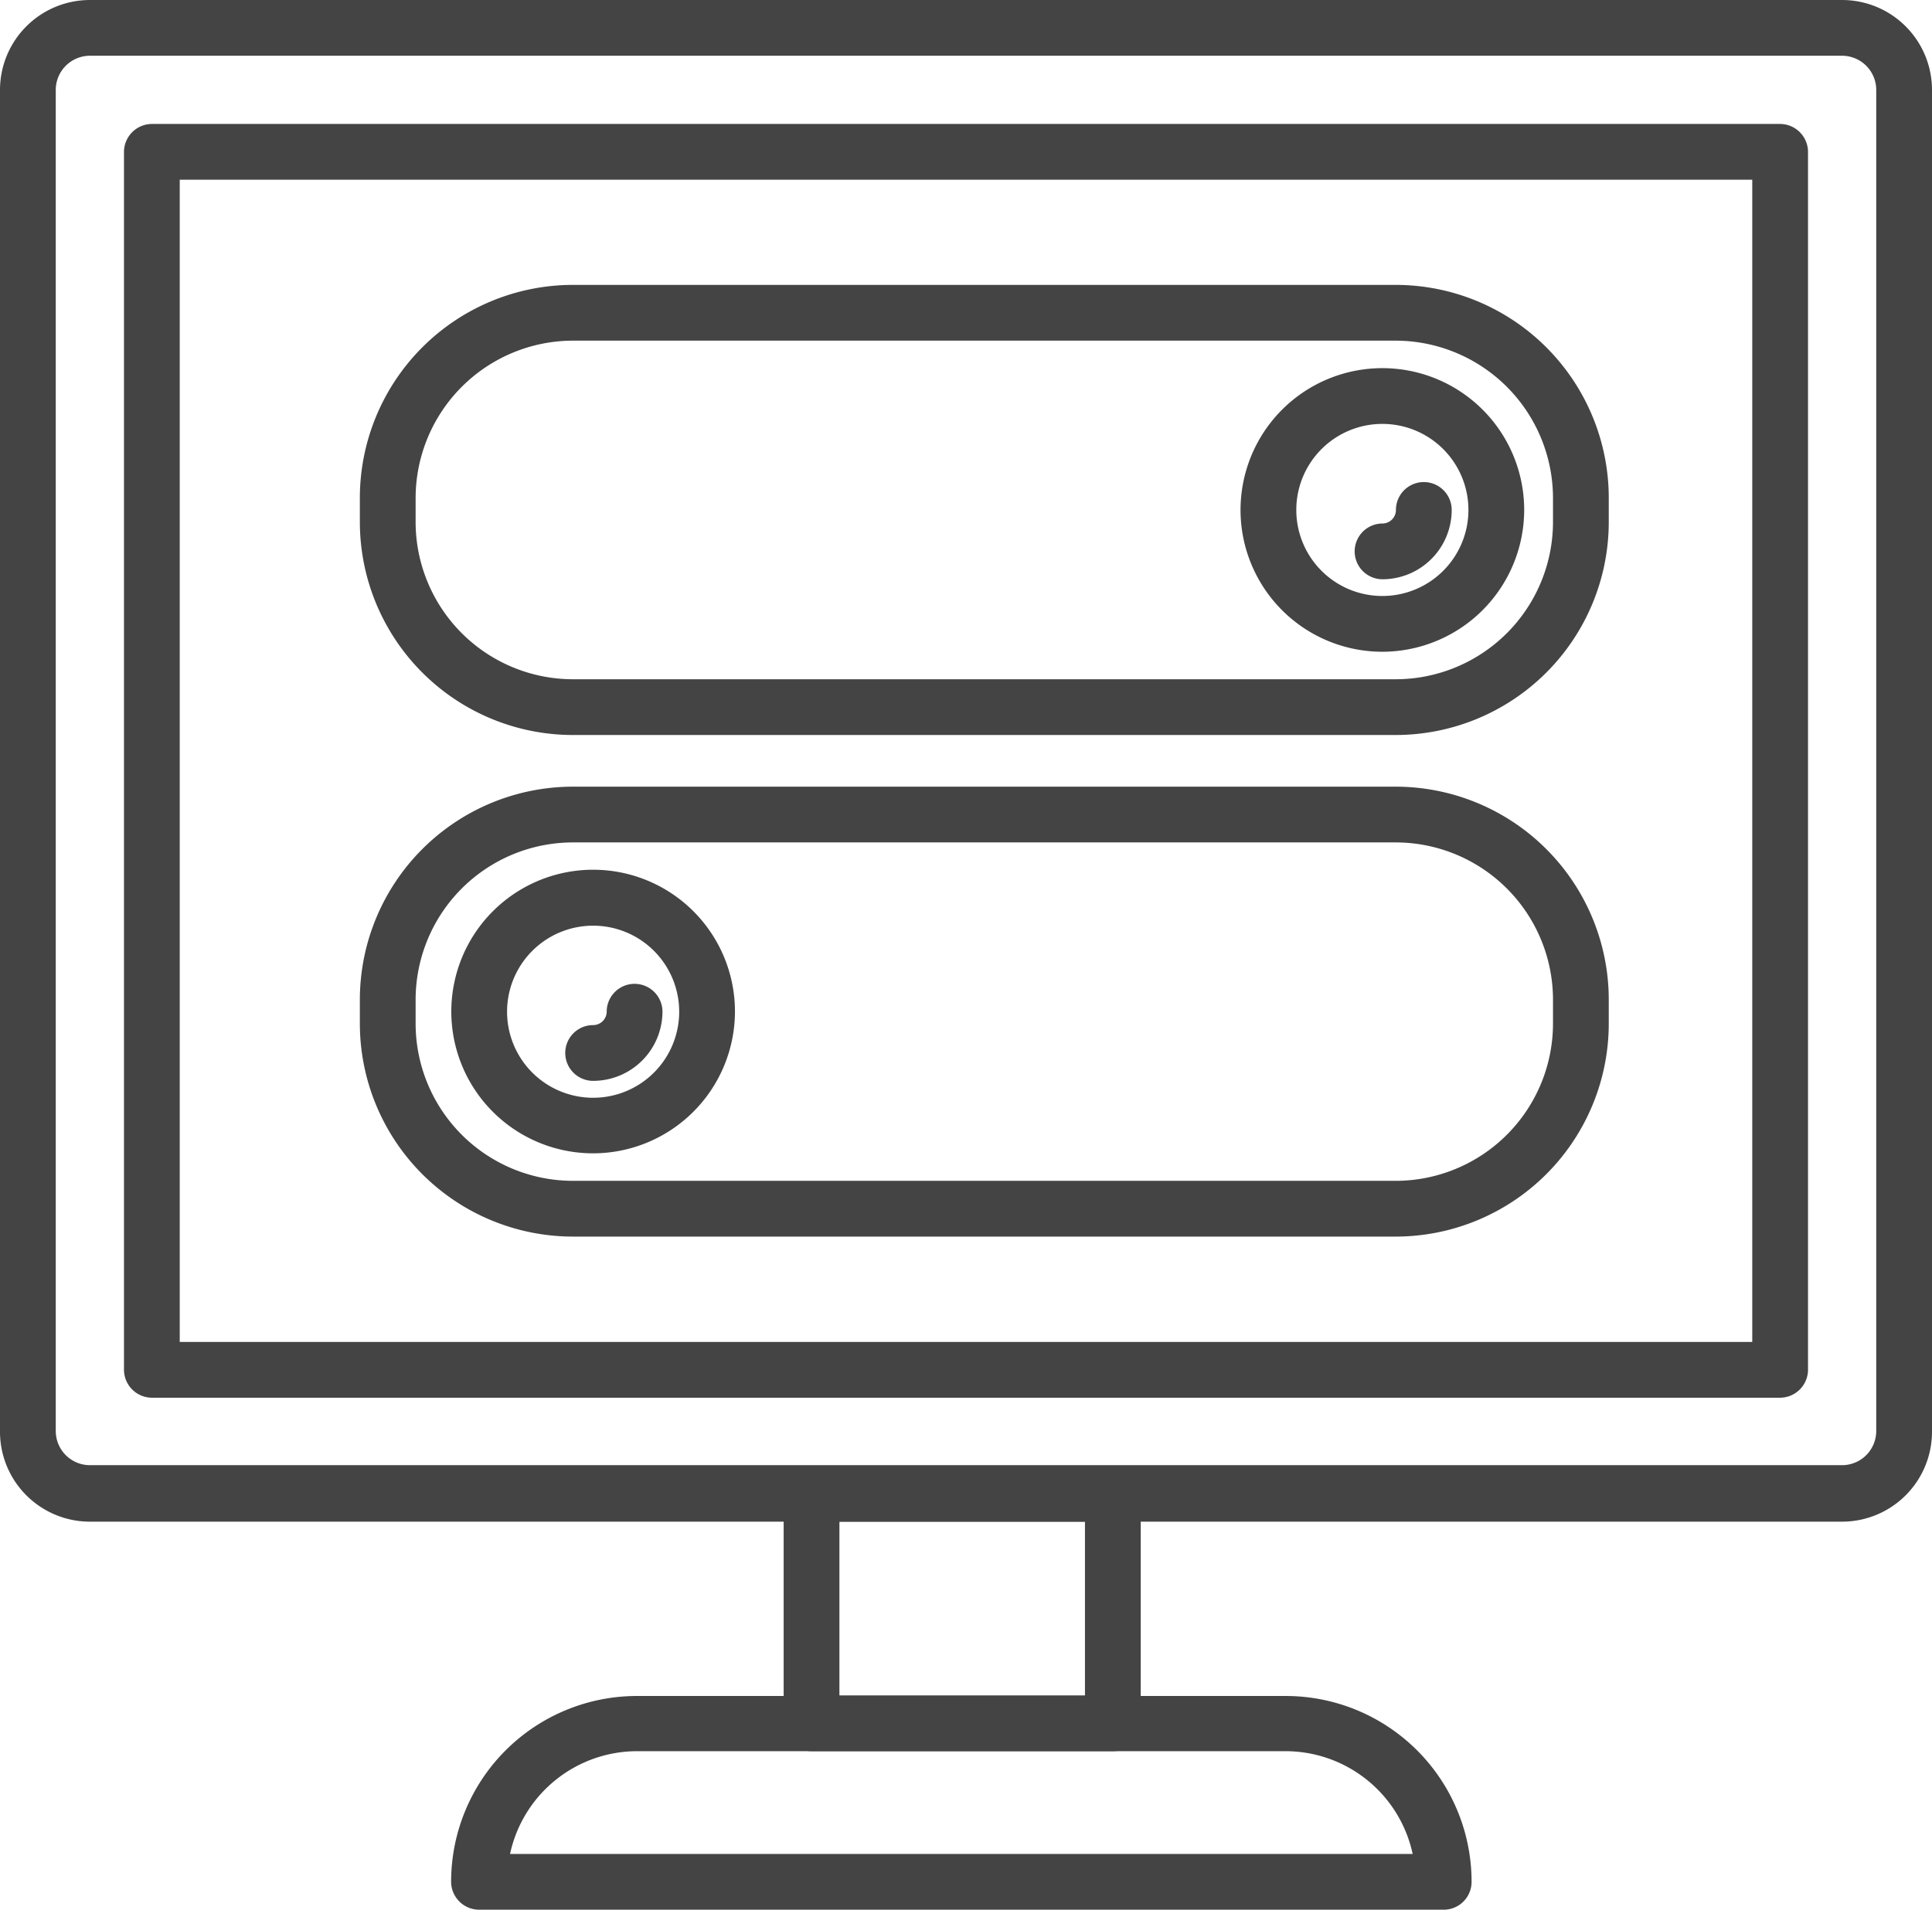 <svg xmlns="http://www.w3.org/2000/svg" viewBox="0 0 103.94 102.76"><defs><style>.cls-1{fill:#444;}</style></defs><title>Asset 2065</title><g id="Layer_2" data-name="Layer 2"><g id="Layer_1-2" data-name="Layer 1"><path class="cls-1" d="M74.38,35.07A7.63,7.63,0,1,1,82,27.44,7.64,7.64,0,0,1,74.38,35.07Zm0-12.26A4.63,4.63,0,1,0,79,27.44,4.63,4.63,0,0,0,74.38,22.81Z"/><path class="cls-1" d="M74.38,31.17a1.5,1.5,0,0,1,0-3,.73.73,0,0,0,.72-.73,1.5,1.5,0,1,1,3,0A3.73,3.73,0,0,1,74.38,31.17Z"/><path class="cls-1" d="M31.91,62.06a7.63,7.63,0,1,1,7.63-7.62A7.64,7.64,0,0,1,31.91,62.06Zm0-12.25a4.63,4.63,0,1,0,4.63,4.63A4.63,4.63,0,0,0,31.91,49.81Z"/><path class="cls-1" d="M31.91,58.16a1.5,1.5,0,1,1,0-3,.73.73,0,0,0,.73-.72,1.5,1.5,0,0,1,3,0A3.73,3.73,0,0,1,31.91,58.16Z"/><path class="cls-1" d="M99.1,81.88H4.84A4.84,4.84,0,0,1,0,77V4.84A4.84,4.84,0,0,1,4.84,0H99.1a4.84,4.84,0,0,1,4.84,4.84V77A4.84,4.84,0,0,1,99.1,81.88ZM4.84,3A1.84,1.84,0,0,0,3,4.84V77a1.84,1.84,0,0,0,1.84,1.84H99.1A1.84,1.84,0,0,0,100.94,77V4.84A1.84,1.84,0,0,0,99.1,3ZM95.77,75.21H8.17a1.51,1.51,0,0,1-1.5-1.5V8.17a1.51,1.51,0,0,1,1.5-1.5h87.6a1.51,1.51,0,0,1,1.5,1.5V73.71A1.51,1.51,0,0,1,95.77,75.21Zm-86.1-3h84.6V9.67H9.67Z"/><path class="cls-1" d="M59.87,94.23H43.66a1.5,1.5,0,0,1-1.5-1.5V80.38a1.5,1.5,0,0,1,1.5-1.5H59.87a1.5,1.5,0,0,1,1.5,1.5V92.73A1.5,1.5,0,0,1,59.87,94.23Zm-14.71-3H58.37V81.88H45.16Z"/><path class="cls-1" d="M77.7,102.76H25.77a1.51,1.51,0,0,1-1.5-1.5,10,10,0,0,1,10-10H69.17a10,10,0,0,1,10,10A1.5,1.5,0,0,1,77.7,102.76Zm-50.26-3H76a7,7,0,0,0-6.87-5.53H34.3A7,7,0,0,0,27.44,99.76Z"/><path class="cls-1" d="M75.09,39.55H30.82A11.47,11.47,0,0,1,19.36,28.09v-1.3A11.47,11.47,0,0,1,30.82,15.33H75.09A11.47,11.47,0,0,1,86.55,26.79v1.3A11.47,11.47,0,0,1,75.09,39.55ZM30.82,18.33a8.48,8.48,0,0,0-8.46,8.46v1.3a8.47,8.47,0,0,0,8.46,8.46H75.09a8.47,8.47,0,0,0,8.46-8.46v-1.3a8.48,8.48,0,0,0-8.46-8.46Z"/><path class="cls-1" d="M75.09,66.54H30.82A11.47,11.47,0,0,1,19.36,55.08V53.79A11.47,11.47,0,0,1,30.82,42.33H75.09A11.47,11.47,0,0,1,86.55,53.79v1.29A11.47,11.47,0,0,1,75.09,66.54ZM30.82,45.33a8.47,8.47,0,0,0-8.46,8.46v1.29a8.47,8.47,0,0,0,8.46,8.46H75.09a8.47,8.47,0,0,0,8.46-8.46V53.79a8.47,8.47,0,0,0-8.46-8.46Z"/></g></g></svg>